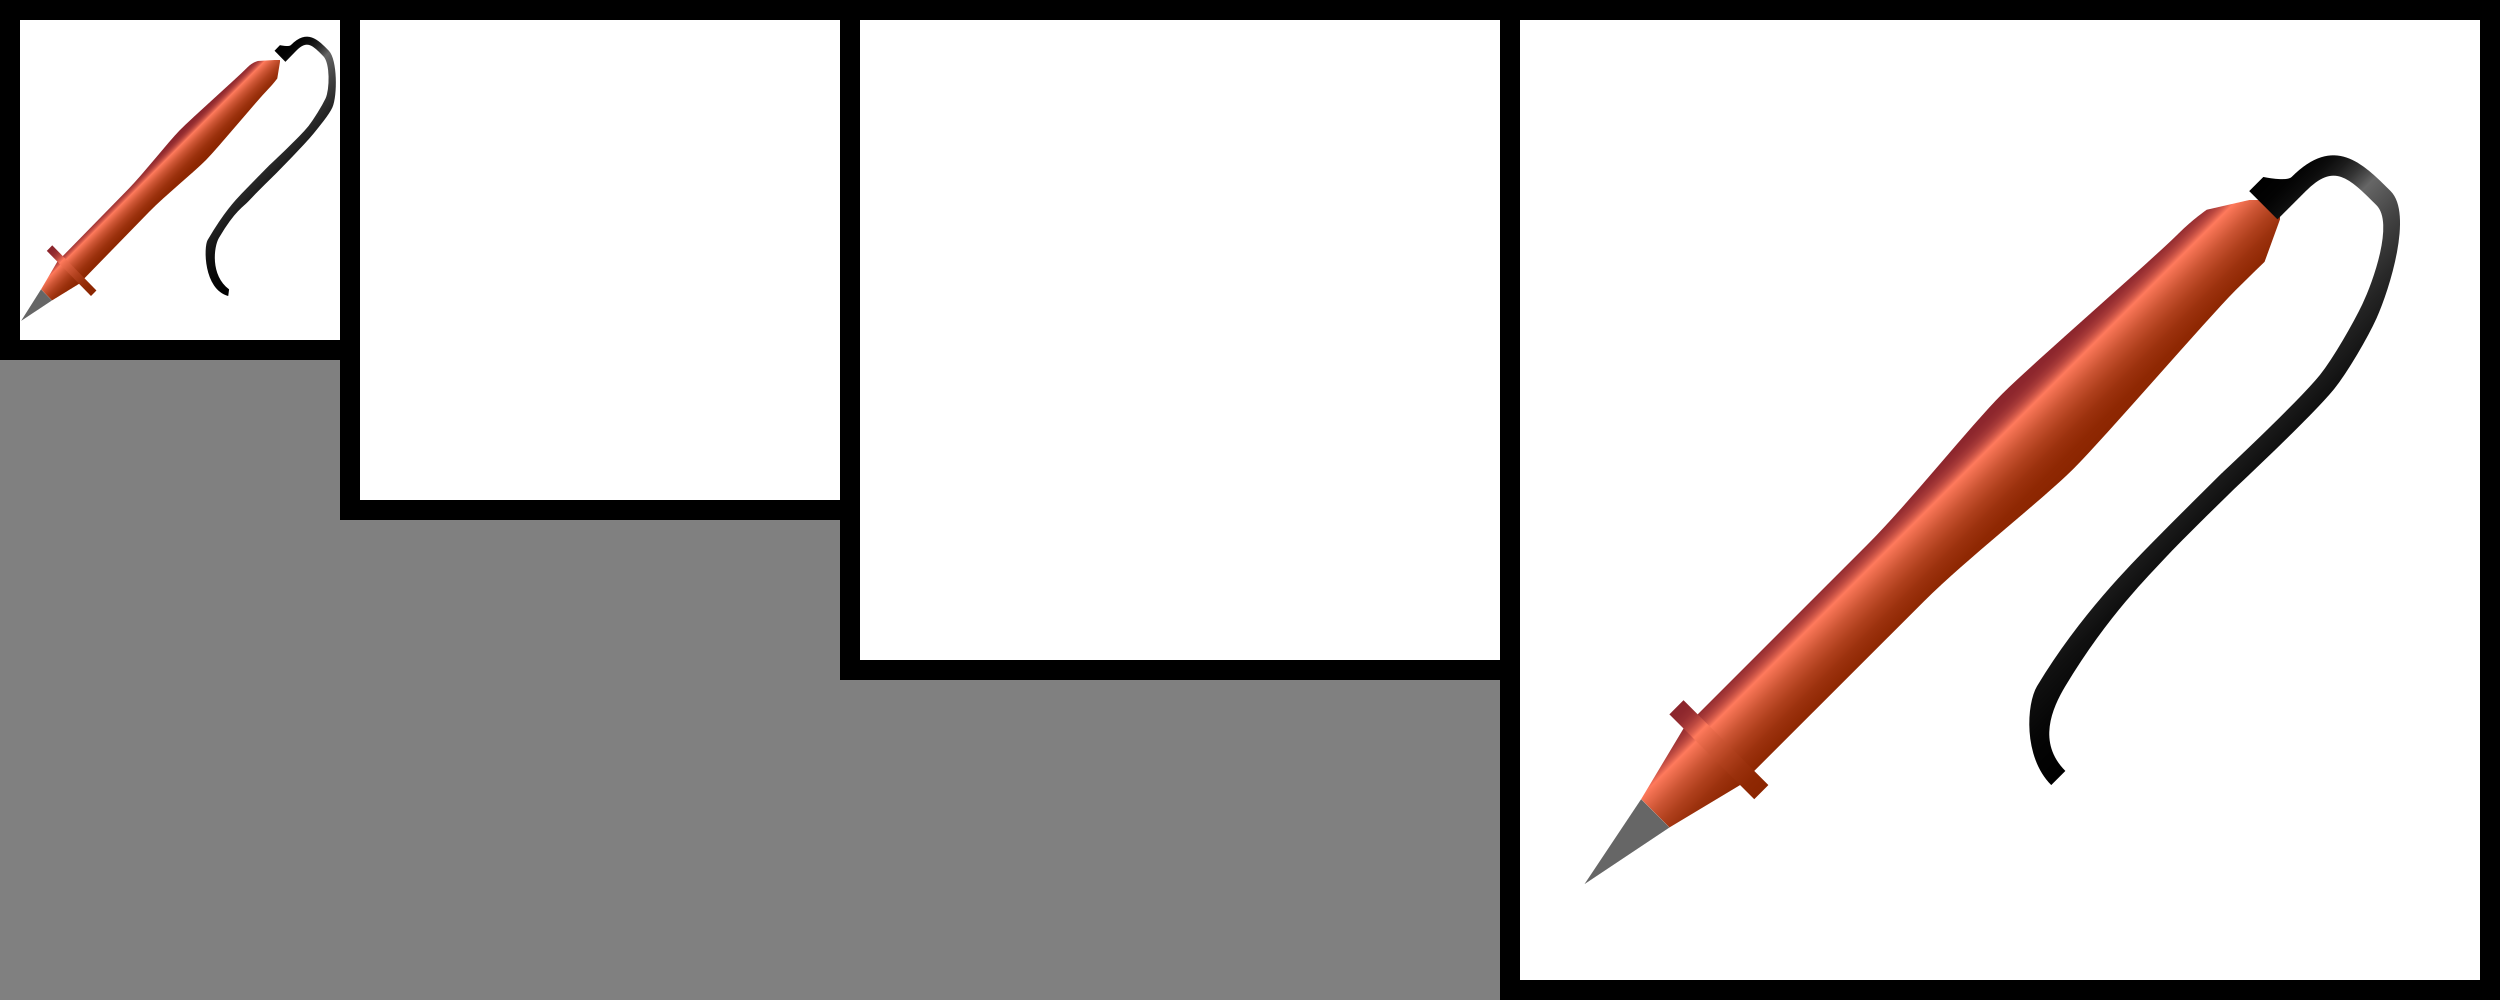 <?xml version="1.0" encoding="utf-8"?>
<!-- Generator: Adobe Illustrator 15.1.0, SVG Export Plug-In . SVG Version: 6.00 Build 0)  -->
<!DOCTYPE svg PUBLIC "-//W3C//DTD SVG 1.1//EN" "http://www.w3.org/Graphics/SVG/1.1/DTD/svg11.dtd">
<svg version="1.1" xmlns="http://www.w3.org/2000/svg" xmlns:xlink="http://www.w3.org/1999/xlink" x="0px" y="0px" width="125px"
	 height="50px" viewBox="0 0 125 50" enable-background="new 0 0 125 50" xml:space="preserve">
<rect x="0" y="0" width="125" height="50" fill="#808080" stroke="none"/>
<g id="Construction" display="none">
	<g display="inline">
		<linearGradient id="SVGID_1_" gradientUnits="userSpaceOnUse" x1="118" y1="67" x2="118" y2="55">
			<stop  offset="0" style="stop-color:#000000"/>
			<stop  offset="0.14" style="stop-color:#040404"/>
			<stop  offset="0.282" style="stop-color:#101010"/>
			<stop  offset="0.426" style="stop-color:#252525"/>
			<stop  offset="0.57" style="stop-color:#414141"/>
			<stop  offset="0.715" style="stop-color:#666666"/>
			<stop  offset="0.741" style="stop-color:#505050"/>
			<stop  offset="0.782" style="stop-color:#333333"/>
			<stop  offset="0.826" style="stop-color:#1C1C1C"/>
			<stop  offset="0.873" style="stop-color:#0C0C0C"/>
			<stop  offset="0.927" style="stop-color:#030303"/>
			<stop  offset="1" style="stop-color:#000000"/>
		</linearGradient>
		<polygon fill="url(#SVGID_1_)" points="110,55 110,62 110,67 111,67 111,64 123,64 125,62 126,61 125.001,60.001 123,58 111,58 
			111,55 		"/>
		<linearGradient id="SVGID_2_" gradientUnits="userSpaceOnUse" x1="93" y1="64" x2="93" y2="58">
			<stop  offset="0" style="stop-color:#8B2500"/>
			<stop  offset="0.131" style="stop-color:#8F2803"/>
			<stop  offset="0.264" style="stop-color:#9B310D"/>
			<stop  offset="0.399" style="stop-color:#B0401D"/>
			<stop  offset="0.535" style="stop-color:#CC5534"/>
			<stop  offset="0.67" style="stop-color:#F17051"/>
			<stop  offset="0.715" style="stop-color:#FF7A5C"/>
			<stop  offset="0.716" style="stop-color:#FE795C"/>
			<stop  offset="0.753" style="stop-color:#DB5F4D"/>
			<stop  offset="0.792" style="stop-color:#BE4A41"/>
			<stop  offset="0.834" style="stop-color:#A73A38"/>
			<stop  offset="0.879" style="stop-color:#972E31"/>
			<stop  offset="0.931" style="stop-color:#8E272D"/>
			<stop  offset="1" style="stop-color:#8B252C"/>
		</linearGradient>
		<polygon fill="url(#SVGID_2_)" points="106,64 104,63 81,63 76,61 81,59 104,59 106,58 110,58 110,64 		"/>
		<linearGradient id="SVGID_3_" gradientUnits="userSpaceOnUse" x1="108.5" y1="65" x2="108.5" y2="57">
			<stop  offset="0" style="stop-color:#8B2500"/>
			<stop  offset="0.131" style="stop-color:#8F2803"/>
			<stop  offset="0.264" style="stop-color:#9B310D"/>
			<stop  offset="0.399" style="stop-color:#B0401D"/>
			<stop  offset="0.535" style="stop-color:#CC5534"/>
			<stop  offset="0.67" style="stop-color:#F17051"/>
			<stop  offset="0.715" style="stop-color:#FF7A5C"/>
			<stop  offset="0.716" style="stop-color:#FE795C"/>
			<stop  offset="0.753" style="stop-color:#DB5F4D"/>
			<stop  offset="0.792" style="stop-color:#BE4A41"/>
			<stop  offset="0.834" style="stop-color:#A73A38"/>
			<stop  offset="0.879" style="stop-color:#972E31"/>
			<stop  offset="0.931" style="stop-color:#8E272D"/>
			<stop  offset="1" style="stop-color:#8B252C"/>
		</linearGradient>
		<rect x="108" y="57" fill="url(#SVGID_3_)" width="1" height="8"/>
		<linearGradient id="SVGID_4_" gradientUnits="userSpaceOnUse" x1="106.5" y1="65" x2="106.5" y2="57">
			<stop  offset="0" style="stop-color:#8B2500"/>
			<stop  offset="0.131" style="stop-color:#8F2803"/>
			<stop  offset="0.264" style="stop-color:#9B310D"/>
			<stop  offset="0.399" style="stop-color:#B0401D"/>
			<stop  offset="0.535" style="stop-color:#CC5534"/>
			<stop  offset="0.67" style="stop-color:#F17051"/>
			<stop  offset="0.715" style="stop-color:#FF7A5C"/>
			<stop  offset="0.716" style="stop-color:#FE795C"/>
			<stop  offset="0.753" style="stop-color:#DB5F4D"/>
			<stop  offset="0.792" style="stop-color:#BE4A41"/>
			<stop  offset="0.834" style="stop-color:#A73A38"/>
			<stop  offset="0.879" style="stop-color:#972E31"/>
			<stop  offset="0.931" style="stop-color:#8E272D"/>
			<stop  offset="1" style="stop-color:#8B252C"/>
		</linearGradient>
		<rect x="106" y="57" fill="url(#SVGID_4_)" width="1" height="8"/>
		<linearGradient id="SVGID_5_" gradientUnits="userSpaceOnUse" x1="112.5" y1="74" x2="112.5" y2="60">
			<stop  offset="0" style="stop-color:#000000"/>
			<stop  offset="0.14" style="stop-color:#040404"/>
			<stop  offset="0.282" style="stop-color:#101010"/>
			<stop  offset="0.426" style="stop-color:#252525"/>
			<stop  offset="0.57" style="stop-color:#414141"/>
			<stop  offset="0.715" style="stop-color:#666666"/>
			<stop  offset="0.741" style="stop-color:#505050"/>
			<stop  offset="0.782" style="stop-color:#333333"/>
			<stop  offset="0.826" style="stop-color:#1C1C1C"/>
			<stop  offset="0.873" style="stop-color:#0C0C0C"/>
			<stop  offset="0.927" style="stop-color:#030303"/>
			<stop  offset="1" style="stop-color:#000000"/>
		</linearGradient>
		<path fill="url(#SVGID_5_)" d="M124,60v2h2c2,0,2,1,2,3c0,1.25-2.821,2.582-4,3c-0.972,0.345-2.975,0.891-4,1c-1.74,0.186-7,0-7,0
			s-3.75-0.019-5,0c-1.274,0.02-5,0-9,1c-1,0.25-3,2-3,4h1c0-2,1.735-2.684,3-3c4-1,6.971-0.953,8-1c1.249-0.058,5,0,5,0
			s5.259,0.18,7,0c1.025-0.105,3.036-0.633,4-1c1.496-0.569,5-2.399,5-4c0-2,0-4-3-4c-0.354,0-1-1-1-1"/>
		<linearGradient id="SVGID_6_" gradientUnits="userSpaceOnUse" x1="70" y1="86" x2="70" y2="74">
			<stop  offset="0" style="stop-color:#000000"/>
			<stop  offset="0.14" style="stop-color:#040404"/>
			<stop  offset="0.282" style="stop-color:#101010"/>
			<stop  offset="0.426" style="stop-color:#252525"/>
			<stop  offset="0.57" style="stop-color:#414141"/>
			<stop  offset="0.715" style="stop-color:#666666"/>
			<stop  offset="0.741" style="stop-color:#505050"/>
			<stop  offset="0.782" style="stop-color:#333333"/>
			<stop  offset="0.826" style="stop-color:#1C1C1C"/>
			<stop  offset="0.873" style="stop-color:#0C0C0C"/>
			<stop  offset="0.927" style="stop-color:#030303"/>
			<stop  offset="1" style="stop-color:#000000"/>
		</linearGradient>
		<polygon fill="url(#SVGID_6_)" points="62,74 62,81 62,86 63,86 63,82 75,82 77,81 78,80 77.001,79.001 75,78 63,78 63,74 		"/>
		<linearGradient id="SVGID_7_" gradientUnits="userSpaceOnUse" x1="45" y1="82" x2="45" y2="78">
			<stop  offset="0" style="stop-color:#8B2500"/>
			<stop  offset="0.131" style="stop-color:#8F2803"/>
			<stop  offset="0.264" style="stop-color:#9B310D"/>
			<stop  offset="0.399" style="stop-color:#B0401D"/>
			<stop  offset="0.535" style="stop-color:#CC5534"/>
			<stop  offset="0.67" style="stop-color:#F17051"/>
			<stop  offset="0.715" style="stop-color:#FF7A5C"/>
			<stop  offset="0.716" style="stop-color:#FE795C"/>
			<stop  offset="0.753" style="stop-color:#DB5F4D"/>
			<stop  offset="0.792" style="stop-color:#BE4A41"/>
			<stop  offset="0.834" style="stop-color:#A73A38"/>
			<stop  offset="0.879" style="stop-color:#972E31"/>
			<stop  offset="0.931" style="stop-color:#8E272D"/>
			<stop  offset="1" style="stop-color:#8B252C"/>
		</linearGradient>
		<polygon fill="url(#SVGID_7_)" points="38,82 35,81 33,81 28,80 33,79 35,79 38,78 62,78 62,82 		"/>
		<linearGradient id="SVGID_8_" gradientUnits="userSpaceOnUse" x1="50.5" y1="62" x2="50.5" y2="54">
			<stop  offset="0" style="stop-color:#8B2500"/>
			<stop  offset="0.131" style="stop-color:#8F2803"/>
			<stop  offset="0.264" style="stop-color:#9B310D"/>
			<stop  offset="0.399" style="stop-color:#B0401D"/>
			<stop  offset="0.535" style="stop-color:#CC5534"/>
			<stop  offset="0.67" style="stop-color:#F17051"/>
			<stop  offset="0.715" style="stop-color:#FF7A5C"/>
			<stop  offset="0.716" style="stop-color:#FE795C"/>
			<stop  offset="0.753" style="stop-color:#DB5F4D"/>
			<stop  offset="0.792" style="stop-color:#BE4A41"/>
			<stop  offset="0.834" style="stop-color:#A73A38"/>
			<stop  offset="0.879" style="stop-color:#972E31"/>
			<stop  offset="0.931" style="stop-color:#8E272D"/>
			<stop  offset="1" style="stop-color:#8B252C"/>
		</linearGradient>
		<rect x="50" y="54" fill="url(#SVGID_8_)" width="1" height="8"/>
		<linearGradient id="SVGID_9_" gradientUnits="userSpaceOnUse" x1="44.5" y1="64" x2="44.5" y2="56">
			<stop  offset="0" style="stop-color:#8B2500"/>
			<stop  offset="0.131" style="stop-color:#8F2803"/>
			<stop  offset="0.264" style="stop-color:#9B310D"/>
			<stop  offset="0.399" style="stop-color:#B0401D"/>
			<stop  offset="0.535" style="stop-color:#CC5534"/>
			<stop  offset="0.67" style="stop-color:#F17051"/>
			<stop  offset="0.715" style="stop-color:#FF7A5C"/>
			<stop  offset="0.716" style="stop-color:#FE795C"/>
			<stop  offset="0.753" style="stop-color:#DB5F4D"/>
			<stop  offset="0.792" style="stop-color:#BE4A41"/>
			<stop  offset="0.834" style="stop-color:#A73A38"/>
			<stop  offset="0.879" style="stop-color:#972E31"/>
			<stop  offset="0.931" style="stop-color:#8E272D"/>
			<stop  offset="1" style="stop-color:#8B252C"/>
		</linearGradient>
		<rect x="44" y="56" fill="url(#SVGID_9_)" width="1" height="8"/>
		<linearGradient id="SVGID_10_" gradientUnits="userSpaceOnUse" x1="64.5" y1="93" x2="64.5" y2="79">
			<stop  offset="0" style="stop-color:#000000"/>
			<stop  offset="0.14" style="stop-color:#040404"/>
			<stop  offset="0.282" style="stop-color:#101010"/>
			<stop  offset="0.426" style="stop-color:#252525"/>
			<stop  offset="0.57" style="stop-color:#414141"/>
			<stop  offset="0.715" style="stop-color:#666666"/>
			<stop  offset="0.741" style="stop-color:#505050"/>
			<stop  offset="0.782" style="stop-color:#333333"/>
			<stop  offset="0.826" style="stop-color:#1C1C1C"/>
			<stop  offset="0.873" style="stop-color:#0C0C0C"/>
			<stop  offset="0.927" style="stop-color:#030303"/>
			<stop  offset="1" style="stop-color:#000000"/>
		</linearGradient>
		<path fill="url(#SVGID_10_)" d="M76,79v2h2c2,0,2,1,2,3c0,1.25-2.821,2.582-4,3c-0.972,0.345-2.975,0.891-4,1c-1.74,0.186-7,0-7,0
			s-3.75-0.019-5,0c-1.274,0.02-5,0-9,1c-1,0.25-3,2-3,4h1c0-2,1.735-2.684,3-3c4-1,6.971-0.953,8-1c1.249-0.058,5,0,5,0
			s5.259,0.18,7,0c1.025-0.105,3.036-0.633,4-1c1.496-0.569,5-2.399,5-4c0-2,0-4-3-4c-0.354,0-1-1-1-1"/>
		<linearGradient id="SVGID_11_" gradientUnits="userSpaceOnUse" x1="42" y1="127" x2="42" y2="115">
			<stop  offset="0" style="stop-color:#000000"/>
			<stop  offset="0.14" style="stop-color:#040404"/>
			<stop  offset="0.282" style="stop-color:#101010"/>
			<stop  offset="0.426" style="stop-color:#252525"/>
			<stop  offset="0.57" style="stop-color:#414141"/>
			<stop  offset="0.715" style="stop-color:#666666"/>
			<stop  offset="0.741" style="stop-color:#505050"/>
			<stop  offset="0.782" style="stop-color:#333333"/>
			<stop  offset="0.826" style="stop-color:#1C1C1C"/>
			<stop  offset="0.873" style="stop-color:#0C0C0C"/>
			<stop  offset="0.927" style="stop-color:#030303"/>
			<stop  offset="1" style="stop-color:#000000"/>
		</linearGradient>
		<polygon fill="url(#SVGID_11_)" points="34,115 34,122 34,127 35,127 35,123 47,123 49,122 50,121 49.001,120.001 47,119 35,119 
			35,115 		"/>
		<linearGradient id="SVGID_12_" gradientUnits="userSpaceOnUse" x1="63" y1="106.594" x2="63" y2="101.438">
			<stop  offset="0" style="stop-color:#8B2500"/>
			<stop  offset="0.131" style="stop-color:#8F2803"/>
			<stop  offset="0.264" style="stop-color:#9B310D"/>
			<stop  offset="0.399" style="stop-color:#B0401D"/>
			<stop  offset="0.535" style="stop-color:#CC5534"/>
			<stop  offset="0.67" style="stop-color:#F17051"/>
			<stop  offset="0.715" style="stop-color:#FF7A5C"/>
			<stop  offset="0.716" style="stop-color:#FE795C"/>
			<stop  offset="0.753" style="stop-color:#DB5F4D"/>
			<stop  offset="0.792" style="stop-color:#BE4A41"/>
			<stop  offset="0.834" style="stop-color:#A73A38"/>
			<stop  offset="0.879" style="stop-color:#972E31"/>
			<stop  offset="0.931" style="stop-color:#8E272D"/>
			<stop  offset="1" style="stop-color:#8B252C"/>
		</linearGradient>
		<path fill="url(#SVGID_12_)" d="M45,106l-4-1v-1v-1l4-1c0,0,9.75,0,13,0c3,0,7.83-0.563,10.094-0.563S78,102,80,102c1,0,2,0,2,0
			l2,1l1,1l-1,1l-2,1c0,0-1,0-2,0c-2,0-9.768,0.594-12.031,0.594S61,106,58,106C54.75,106,45,106,45,106z"/>
		<linearGradient id="SVGID_13_" gradientUnits="userSpaceOnUse" x1="72.5" y1="117" x2="72.5" y2="103">
			<stop  offset="0" style="stop-color:#000000"/>
			<stop  offset="0.14" style="stop-color:#040404"/>
			<stop  offset="0.282" style="stop-color:#101010"/>
			<stop  offset="0.426" style="stop-color:#252525"/>
			<stop  offset="0.57" style="stop-color:#414141"/>
			<stop  offset="0.715" style="stop-color:#666666"/>
			<stop  offset="0.741" style="stop-color:#505050"/>
			<stop  offset="0.782" style="stop-color:#333333"/>
			<stop  offset="0.826" style="stop-color:#1C1C1C"/>
			<stop  offset="0.873" style="stop-color:#0C0C0C"/>
			<stop  offset="0.927" style="stop-color:#030303"/>
			<stop  offset="1" style="stop-color:#000000"/>
		</linearGradient>
		<path fill="url(#SVGID_13_)" d="M84,103v2h2c2,0,2,1,2,3c0,1.25-2.821,2.582-4,3c-0.972,0.345-2.975,0.891-4,1
			c-1.74,0.186-7,0-7,0s-3.75-0.019-5,0c-1.274,0.02-5,0-9,1c-1,0.25-3,2-3,4h1c0-2,1.735-2.684,3-3c4-1,6.971-0.953,8-1
			c1.249-0.058,5,0,5,0s5.259,0.18,7,0c1.025-0.105,3.036-0.633,4-1c1.496-0.569,5-2.399,5-4c0-2,0-4-3-4c-0.354,0-1-1-1-1"/>
		<polygon fill="#666666" points="36,104 41,105 41,103 		"/>
		<linearGradient id="SVGID_14_" gradientUnits="userSpaceOnUse" x1="45.5" y1="107" x2="45.5" y2="101">
			<stop  offset="0" style="stop-color:#8B2500"/>
			<stop  offset="0.131" style="stop-color:#8F2803"/>
			<stop  offset="0.264" style="stop-color:#9B310D"/>
			<stop  offset="0.399" style="stop-color:#B0401D"/>
			<stop  offset="0.535" style="stop-color:#CC5534"/>
			<stop  offset="0.67" style="stop-color:#F17051"/>
			<stop  offset="0.715" style="stop-color:#FF7A5C"/>
			<stop  offset="0.716" style="stop-color:#FE795C"/>
			<stop  offset="0.753" style="stop-color:#DB5F4D"/>
			<stop  offset="0.792" style="stop-color:#BE4A41"/>
			<stop  offset="0.834" style="stop-color:#A73A38"/>
			<stop  offset="0.879" style="stop-color:#972E31"/>
			<stop  offset="0.931" style="stop-color:#8E272D"/>
			<stop  offset="1" style="stop-color:#8B252C"/>
		</linearGradient>
		<rect x="45" y="101" fill="url(#SVGID_14_)" width="1" height="6"/>
	</g>
	<g display="inline">
		
			<linearGradient id="SVGID_15_" gradientUnits="userSpaceOnUse" x1="178.287" y1="185.929" x2="178.287" y2="173.856" gradientTransform="matrix(0.707 -0.707 0.707 0.707 8.886 20.719)">
			<stop  offset="0" style="stop-color:#000000"/>
			<stop  offset="0.14" style="stop-color:#040404"/>
			<stop  offset="0.282" style="stop-color:#101010"/>
			<stop  offset="0.426" style="stop-color:#252525"/>
			<stop  offset="0.57" style="stop-color:#414141"/>
			<stop  offset="0.715" style="stop-color:#666666"/>
			<stop  offset="0.741" style="stop-color:#505050"/>
			<stop  offset="0.782" style="stop-color:#333333"/>
			<stop  offset="0.826" style="stop-color:#1C1C1C"/>
			<stop  offset="0.873" style="stop-color:#0C0C0C"/>
			<stop  offset="0.927" style="stop-color:#030303"/>
			<stop  offset="1" style="stop-color:#000000"/>
		</linearGradient>
		<polygon fill="url(#SVGID_15_)" points="252.088,23.485 257.037,28.436 260.574,31.971 261.281,31.264 259.337,29.143 268,20.657 
			268,17.829 268,16 266.232,16 263.402,16 254.917,24.692 252.795,22.675 		"/>
		
			<linearGradient id="SVGID_16_" gradientUnits="userSpaceOnUse" x1="153.015" y1="182.929" x2="153.015" y2="176.929" gradientTransform="matrix(0.707 -0.707 0.707 0.707 8.886 20.719)">
			<stop  offset="0" style="stop-color:#6E272D"/>
			<stop  offset="0.117" style="stop-color:#72292E"/>
			<stop  offset="0.236" style="stop-color:#7E2E30"/>
			<stop  offset="0.356" style="stop-color:#933633"/>
			<stop  offset="0.477" style="stop-color:#AF4138"/>
			<stop  offset="0.598" style="stop-color:#D4503E"/>
			<stop  offset="0.715" style="stop-color:#FF6145"/>
			<stop  offset="0.727" style="stop-color:#F15B42"/>
			<stop  offset="0.763" style="stop-color:#CE4B3C"/>
			<stop  offset="0.801" style="stop-color:#B13D36"/>
			<stop  offset="0.841" style="stop-color:#9A3331"/>
			<stop  offset="0.884" style="stop-color:#8A2C2E"/>
			<stop  offset="0.933" style="stop-color:#81272D"/>
			<stop  offset="1" style="stop-color:#7E262C"/>
		</linearGradient>
		<polygon fill="url(#SVGID_16_)" points="255.624,32.678 253.502,33.385 237.239,49.648 232.289,51.77 234.41,46.82 
			250.674,30.557 251.381,28.436 254.209,25.607 258.452,29.85 		"/>
		
			<linearGradient id="SVGID_17_" gradientUnits="userSpaceOnUse" x1="168.514" y1="183.929" x2="168.514" y2="175.929" gradientTransform="matrix(0.707 -0.707 0.707 0.707 8.886 20.719)">
			<stop  offset="0" style="stop-color:#C81F27"/>
			<stop  offset="0.715" style="stop-color:#ED1C24"/>
			<stop  offset="0.732" style="stop-color:#E81C24"/>
			<stop  offset="0.805" style="stop-color:#D81E26"/>
			<stop  offset="0.887" style="stop-color:#CF1F27"/>
			<stop  offset="1" style="stop-color:#CC1F27"/>
		</linearGradient>
		<polygon fill="url(#SVGID_17_)" points="258.452,31.264 257.745,31.971 252.088,26.314 252.795,25.607 		"/>
		
			<linearGradient id="SVGID_18_" gradientUnits="userSpaceOnUse" x1="166.515" y1="183.929" x2="166.515" y2="175.929" gradientTransform="matrix(0.707 -0.707 0.707 0.707 8.886 20.719)">
			<stop  offset="0" style="stop-color:#C81F27"/>
			<stop  offset="0.715" style="stop-color:#ED1C24"/>
			<stop  offset="0.732" style="stop-color:#E81C24"/>
			<stop  offset="0.805" style="stop-color:#D81E26"/>
			<stop  offset="0.887" style="stop-color:#CF1F27"/>
			<stop  offset="1" style="stop-color:#CC1F27"/>
		</linearGradient>
		<polygon fill="url(#SVGID_18_)" points="257.038,32.678 256.331,33.385 250.674,27.729 251.381,27.021 		"/>
		
			<linearGradient id="SVGID_19_" gradientUnits="userSpaceOnUse" x1="172.523" y1="192.929" x2="172.523" y2="178.929" gradientTransform="matrix(0.707 -0.707 0.707 0.707 8.886 20.719)">
			<stop  offset="0" style="stop-color:#000000"/>
			<stop  offset="0.14" style="stop-color:#040404"/>
			<stop  offset="0.282" style="stop-color:#101010"/>
			<stop  offset="0.426" style="stop-color:#252525"/>
			<stop  offset="0.57" style="stop-color:#414141"/>
			<stop  offset="0.715" style="stop-color:#666666"/>
			<stop  offset="0.741" style="stop-color:#505050"/>
			<stop  offset="0.782" style="stop-color:#333333"/>
			<stop  offset="0.826" style="stop-color:#1C1C1C"/>
			<stop  offset="0.873" style="stop-color:#0C0C0C"/>
			<stop  offset="0.927" style="stop-color:#030303"/>
			<stop  offset="1" style="stop-color:#000000"/>
		</linearGradient>
		<path fill="url(#SVGID_19_)" d="M265.523,17.122l1.414,1.414l1.414-1.414c0,0,3.016-0.029,3.535,0.707
			c0.723,1.021-0.168,3.821-0.707,4.95c-0.443,0.931-1.473,2.733-2.121,3.536c-1.099,1.361-4.949,4.949-4.949,4.949
			s-2.665,2.639-3.535,3.535c-0.889,0.915-3.536,3.536-5.657,7.071c-0.53,0.884-0.708,3.536,0.707,4.95l0.707-0.707
			c-1.414-1.414-0.671-3.125,0-4.243c2.121-3.535,4.255-5.603,4.95-6.364c0.842-0.924,3.535-3.535,3.535-3.535
			s3.846-3.592,4.949-4.949c0.65-0.801,1.699-2.595,2.121-3.536c0.656-1.46,1.57-5.015,0.707-6.364
			c-0.602-0.942-4.242-1.414-4.242-1.414l-2.121,0.707"/>
	</g>
</g>
<g id="Frame">
	<rect x="0.5" y="0.5" fill="#FFFFFF" stroke="#000000" stroke-miterlimit="10" width="17" height="17"/>
	<rect x="17.5" y="0.5" fill="#FFFFFF" stroke="#000000" stroke-miterlimit="10" width="25" height="25"/>
	<rect x="75.5" y="0.5" fill="#FFFFFF" stroke="#000000" stroke-miterlimit="10" width="49" height="49"/>
	<rect x="42.5" y="0.5" fill="#FFFFFF" stroke="#000000" stroke-miterlimit="10" width="33" height="33"/>
</g>
<g id="Icon">
	
		<linearGradient id="SVGID_20_" gradientUnits="userSpaceOnUse" x1="36.575" y1="120.55" x2="36.575" y2="115.382" gradientTransform="matrix(0.707 -0.707 0.707 0.707 -11.023 -32.345)">
		<stop  offset="0" style="stop-color:#8B2500"/>
		<stop  offset="0.131" style="stop-color:#8F2803"/>
		<stop  offset="0.264" style="stop-color:#9B310D"/>
		<stop  offset="0.399" style="stop-color:#B0401D"/>
		<stop  offset="0.535" style="stop-color:#CC5534"/>
		<stop  offset="0.67" style="stop-color:#F17051"/>
		<stop  offset="0.715" style="stop-color:#FF7A5C"/>
		<stop  offset="0.716" style="stop-color:#FE795C"/>
		<stop  offset="0.753" style="stop-color:#DB5F4D"/>
		<stop  offset="0.792" style="stop-color:#BE4A41"/>
		<stop  offset="0.834" style="stop-color:#A73A38"/>
		<stop  offset="0.879" style="stop-color:#972E31"/>
		<stop  offset="0.931" style="stop-color:#8E272D"/>
		<stop  offset="1" style="stop-color:#8B252C"/>
	</linearGradient>
	<path fill="url(#SVGID_20_)" d="M87.004,39.253l-3.535,2.122l-0.707-0.707l-0.707-0.707l2.121-3.536c0,0,6.895-6.895,9.192-9.192
		c2.122-2.122,5.14-5.935,6.739-7.535c1.602-1.601,7.402-6.607,8.817-8.021c0.707-0.707,1.414-1.191,1.414-1.191L112.46,10H114
		v0.969l-0.771,2.122c0,0-0.738,0.707-1.445,1.414c-1.414,1.414-6.503,7.327-8.103,8.927c-1.602,1.601-5.355,4.508-7.477,6.629
		C93.906,32.359,87.004,39.253,87.004,39.253z"/>
	
		<linearGradient id="SVGID_21_" gradientUnits="userSpaceOnUse" x1="46.188" y1="130.945" x2="46.188" y2="116.945" gradientTransform="matrix(0.707 -0.707 0.707 0.707 -11.023 -32.345)">
		<stop  offset="0" style="stop-color:#000000"/>
		<stop  offset="0.14" style="stop-color:#040404"/>
		<stop  offset="0.282" style="stop-color:#101010"/>
		<stop  offset="0.426" style="stop-color:#252525"/>
		<stop  offset="0.57" style="stop-color:#414141"/>
		<stop  offset="0.715" style="stop-color:#666666"/>
		<stop  offset="0.741" style="stop-color:#505050"/>
		<stop  offset="0.782" style="stop-color:#333333"/>
		<stop  offset="0.826" style="stop-color:#1C1C1C"/>
		<stop  offset="0.873" style="stop-color:#0C0C0C"/>
		<stop  offset="0.927" style="stop-color:#030303"/>
		<stop  offset="1" style="stop-color:#000000"/>
	</linearGradient>
	<path fill="url(#SVGID_21_)" d="M112.46,9.555l1.415,1.414l1.414-1.414c1.414-1.414,2.121-0.707,3.535,0.707
		c0.884,0.884-0.17,3.821-0.707,4.95c-0.443,0.931-1.474,2.733-2.121,3.536c-1.1,1.362-4.95,4.95-4.95,4.95
		s-2.665,2.639-3.536,3.536c-0.887,0.915-3.535,3.535-5.656,7.07c-0.53,0.885-0.707,3.536,0.707,4.95l0.707-0.707
		c-1.414-1.414-0.67-3.124,0-4.243c2.121-3.535,4.256-5.603,4.949-6.363c0.844-0.924,3.536-3.536,3.536-3.536s3.846-3.591,4.95-4.95
		c0.65-0.8,1.699-2.594,2.121-3.536c0.655-1.46,1.839-5.232,0.707-6.364c-1.414-1.414-2.828-2.829-4.949-0.707
		c-0.25,0.25-1.415,0-1.415,0"/>
	<polygon fill="#666666" points="79.227,44.203 83.469,41.375 82.055,39.961 	"/>
	
		<linearGradient id="SVGID_22_" gradientUnits="userSpaceOnUse" x1="19.188" y1="120.945" x2="19.188" y2="114.944" gradientTransform="matrix(0.707 -0.707 0.707 0.707 -11.023 -32.345)">
		<stop  offset="0" style="stop-color:#8B2500"/>
		<stop  offset="0.131" style="stop-color:#8F2803"/>
		<stop  offset="0.264" style="stop-color:#9B310D"/>
		<stop  offset="0.399" style="stop-color:#B0401D"/>
		<stop  offset="0.535" style="stop-color:#CC5534"/>
		<stop  offset="0.67" style="stop-color:#F17051"/>
		<stop  offset="0.715" style="stop-color:#FF7A5C"/>
		<stop  offset="0.716" style="stop-color:#FE795C"/>
		<stop  offset="0.753" style="stop-color:#DB5F4D"/>
		<stop  offset="0.792" style="stop-color:#BE4A41"/>
		<stop  offset="0.834" style="stop-color:#A73A38"/>
		<stop  offset="0.879" style="stop-color:#972E31"/>
		<stop  offset="0.931" style="stop-color:#8E272D"/>
		<stop  offset="1" style="stop-color:#8B252C"/>
	</linearGradient>
	<polygon fill="url(#SVGID_22_)" points="88.418,39.253 87.711,39.961 83.469,35.718 84.176,35.01 	"/>
	
		<linearGradient id="SVGID_23_" gradientUnits="userSpaceOnUse" x1="-15.582" y1="43.606" x2="-15.582" y2="41.627" gradientTransform="matrix(0.707 -0.707 0.707 0.707 -11.023 -32.345)">
		<stop  offset="0" style="stop-color:#8B2500"/>
		<stop  offset="0.131" style="stop-color:#8F2803"/>
		<stop  offset="0.264" style="stop-color:#9B310D"/>
		<stop  offset="0.399" style="stop-color:#B0401D"/>
		<stop  offset="0.535" style="stop-color:#CC5534"/>
		<stop  offset="0.67" style="stop-color:#F17051"/>
		<stop  offset="0.715" style="stop-color:#FF7A5C"/>
		<stop  offset="0.716" style="stop-color:#FE795C"/>
		<stop  offset="0.753" style="stop-color:#DB5F4D"/>
		<stop  offset="0.792" style="stop-color:#BE4A41"/>
		<stop  offset="0.834" style="stop-color:#A73A38"/>
		<stop  offset="0.879" style="stop-color:#972E31"/>
		<stop  offset="0.931" style="stop-color:#8E272D"/>
		<stop  offset="1" style="stop-color:#8B252C"/>
	</linearGradient>
	<path fill="url(#SVGID_23_)" d="M3.952,14.191l-1.357,0.833l-0.272-0.277l-0.271-0.278l0.815-1.387c0,0,2.647-2.706,3.529-3.607
		C7.211,8.642,8.37,7.146,8.983,6.517c0.615-0.628,2.842-2.592,3.386-3.147c0.271-0.277,0.543-0.323,0.543-0.323L13.727,3H14v0.092
		l-0.137,0.833c0,0-0.204,0.277-0.476,0.555c-0.542,0.555-2.457,2.875-3.071,3.503C9.701,8.611,8.28,9.751,7.465,10.584
		C6.583,11.486,3.952,14.191,3.952,14.191z"/>
	
		<linearGradient id="SVGID_24_" gradientUnits="userSpaceOnUse" x1="-11.437" y1="49.202" x2="-11.437" y2="42.163" gradientTransform="matrix(0.707 -0.707 0.707 0.707 -11.023 -32.345)">
		<stop  offset="0" style="stop-color:#000000"/>
		<stop  offset="0.14" style="stop-color:#040404"/>
		<stop  offset="0.282" style="stop-color:#101010"/>
		<stop  offset="0.426" style="stop-color:#252525"/>
		<stop  offset="0.57" style="stop-color:#414141"/>
		<stop  offset="0.715" style="stop-color:#666666"/>
		<stop  offset="0.741" style="stop-color:#505050"/>
		<stop  offset="0.782" style="stop-color:#333333"/>
		<stop  offset="0.826" style="stop-color:#1C1C1C"/>
		<stop  offset="0.873" style="stop-color:#0C0C0C"/>
		<stop  offset="0.927" style="stop-color:#030303"/>
		<stop  offset="1" style="stop-color:#000000"/>
	</linearGradient>
	<path fill="url(#SVGID_24_)" d="M13.727,2.537l0.543,0.555l0.542-0.555c0.543-0.555,0.815-0.277,1.357,0.278
		c0.34,0.347,0.315,1.663,0.109,2.106c-0.17,0.365-0.608,1.07-0.856,1.385C15,6.84,13.465,8.265,13.465,8.265
		s-1.043,1.056-1.378,1.408c-0.341,0.359-0.891,0.939-1.706,2.327c-0.204,0.347-0.206,2.468,1.03,2.801l0.043-0.333
		c-0.946-0.693-0.765-2.135-0.507-2.574c0.814-1.387,1.232-1.555,1.498-1.854c0.324-0.362,1.358-1.368,1.358-1.368
		s1.473-1.487,1.897-2.021c0.25-0.314,0.759-0.915,0.921-1.284c0.252-0.573,0.254-2.387-0.181-2.832
		c-0.543-0.555-1.086-1.11-1.901-0.277c-0.096,0.098-0.543,0-0.543,0"/>
	<polygon fill="#666666" points="1.055,16.044 2.595,15.023 2.051,14.468 	"/>
	
		<linearGradient id="SVGID_25_" gradientUnits="userSpaceOnUse" x1="-22.116" y1="32.028" x2="-22.116" y2="29.696" gradientTransform="matrix(0.707 -0.707 0.959 0.959 -10.378 -31.701)">
		<stop  offset="0" style="stop-color:#8B2500"/>
		<stop  offset="0.131" style="stop-color:#8F2803"/>
		<stop  offset="0.264" style="stop-color:#9B310D"/>
		<stop  offset="0.399" style="stop-color:#B0401D"/>
		<stop  offset="0.535" style="stop-color:#CC5534"/>
		<stop  offset="0.67" style="stop-color:#F17051"/>
		<stop  offset="0.715" style="stop-color:#FF7A5C"/>
		<stop  offset="0.716" style="stop-color:#FE795C"/>
		<stop  offset="0.753" style="stop-color:#DB5F4D"/>
		<stop  offset="0.792" style="stop-color:#BE4A41"/>
		<stop  offset="0.834" style="stop-color:#A73A38"/>
		<stop  offset="0.879" style="stop-color:#972E31"/>
		<stop  offset="0.931" style="stop-color:#8E272D"/>
		<stop  offset="1" style="stop-color:#8B252C"/>
	</linearGradient>
	<polygon fill="url(#SVGID_25_)" points="4.821,14.524 4.549,14.801 2.34,12.544 2.612,12.266 	"/>
	<rect x="1" y="1" fill="none" width="16" height="16"/>
	<rect x="76" y="1" fill="none" width="48" height="48"/>
</g>
</svg>
